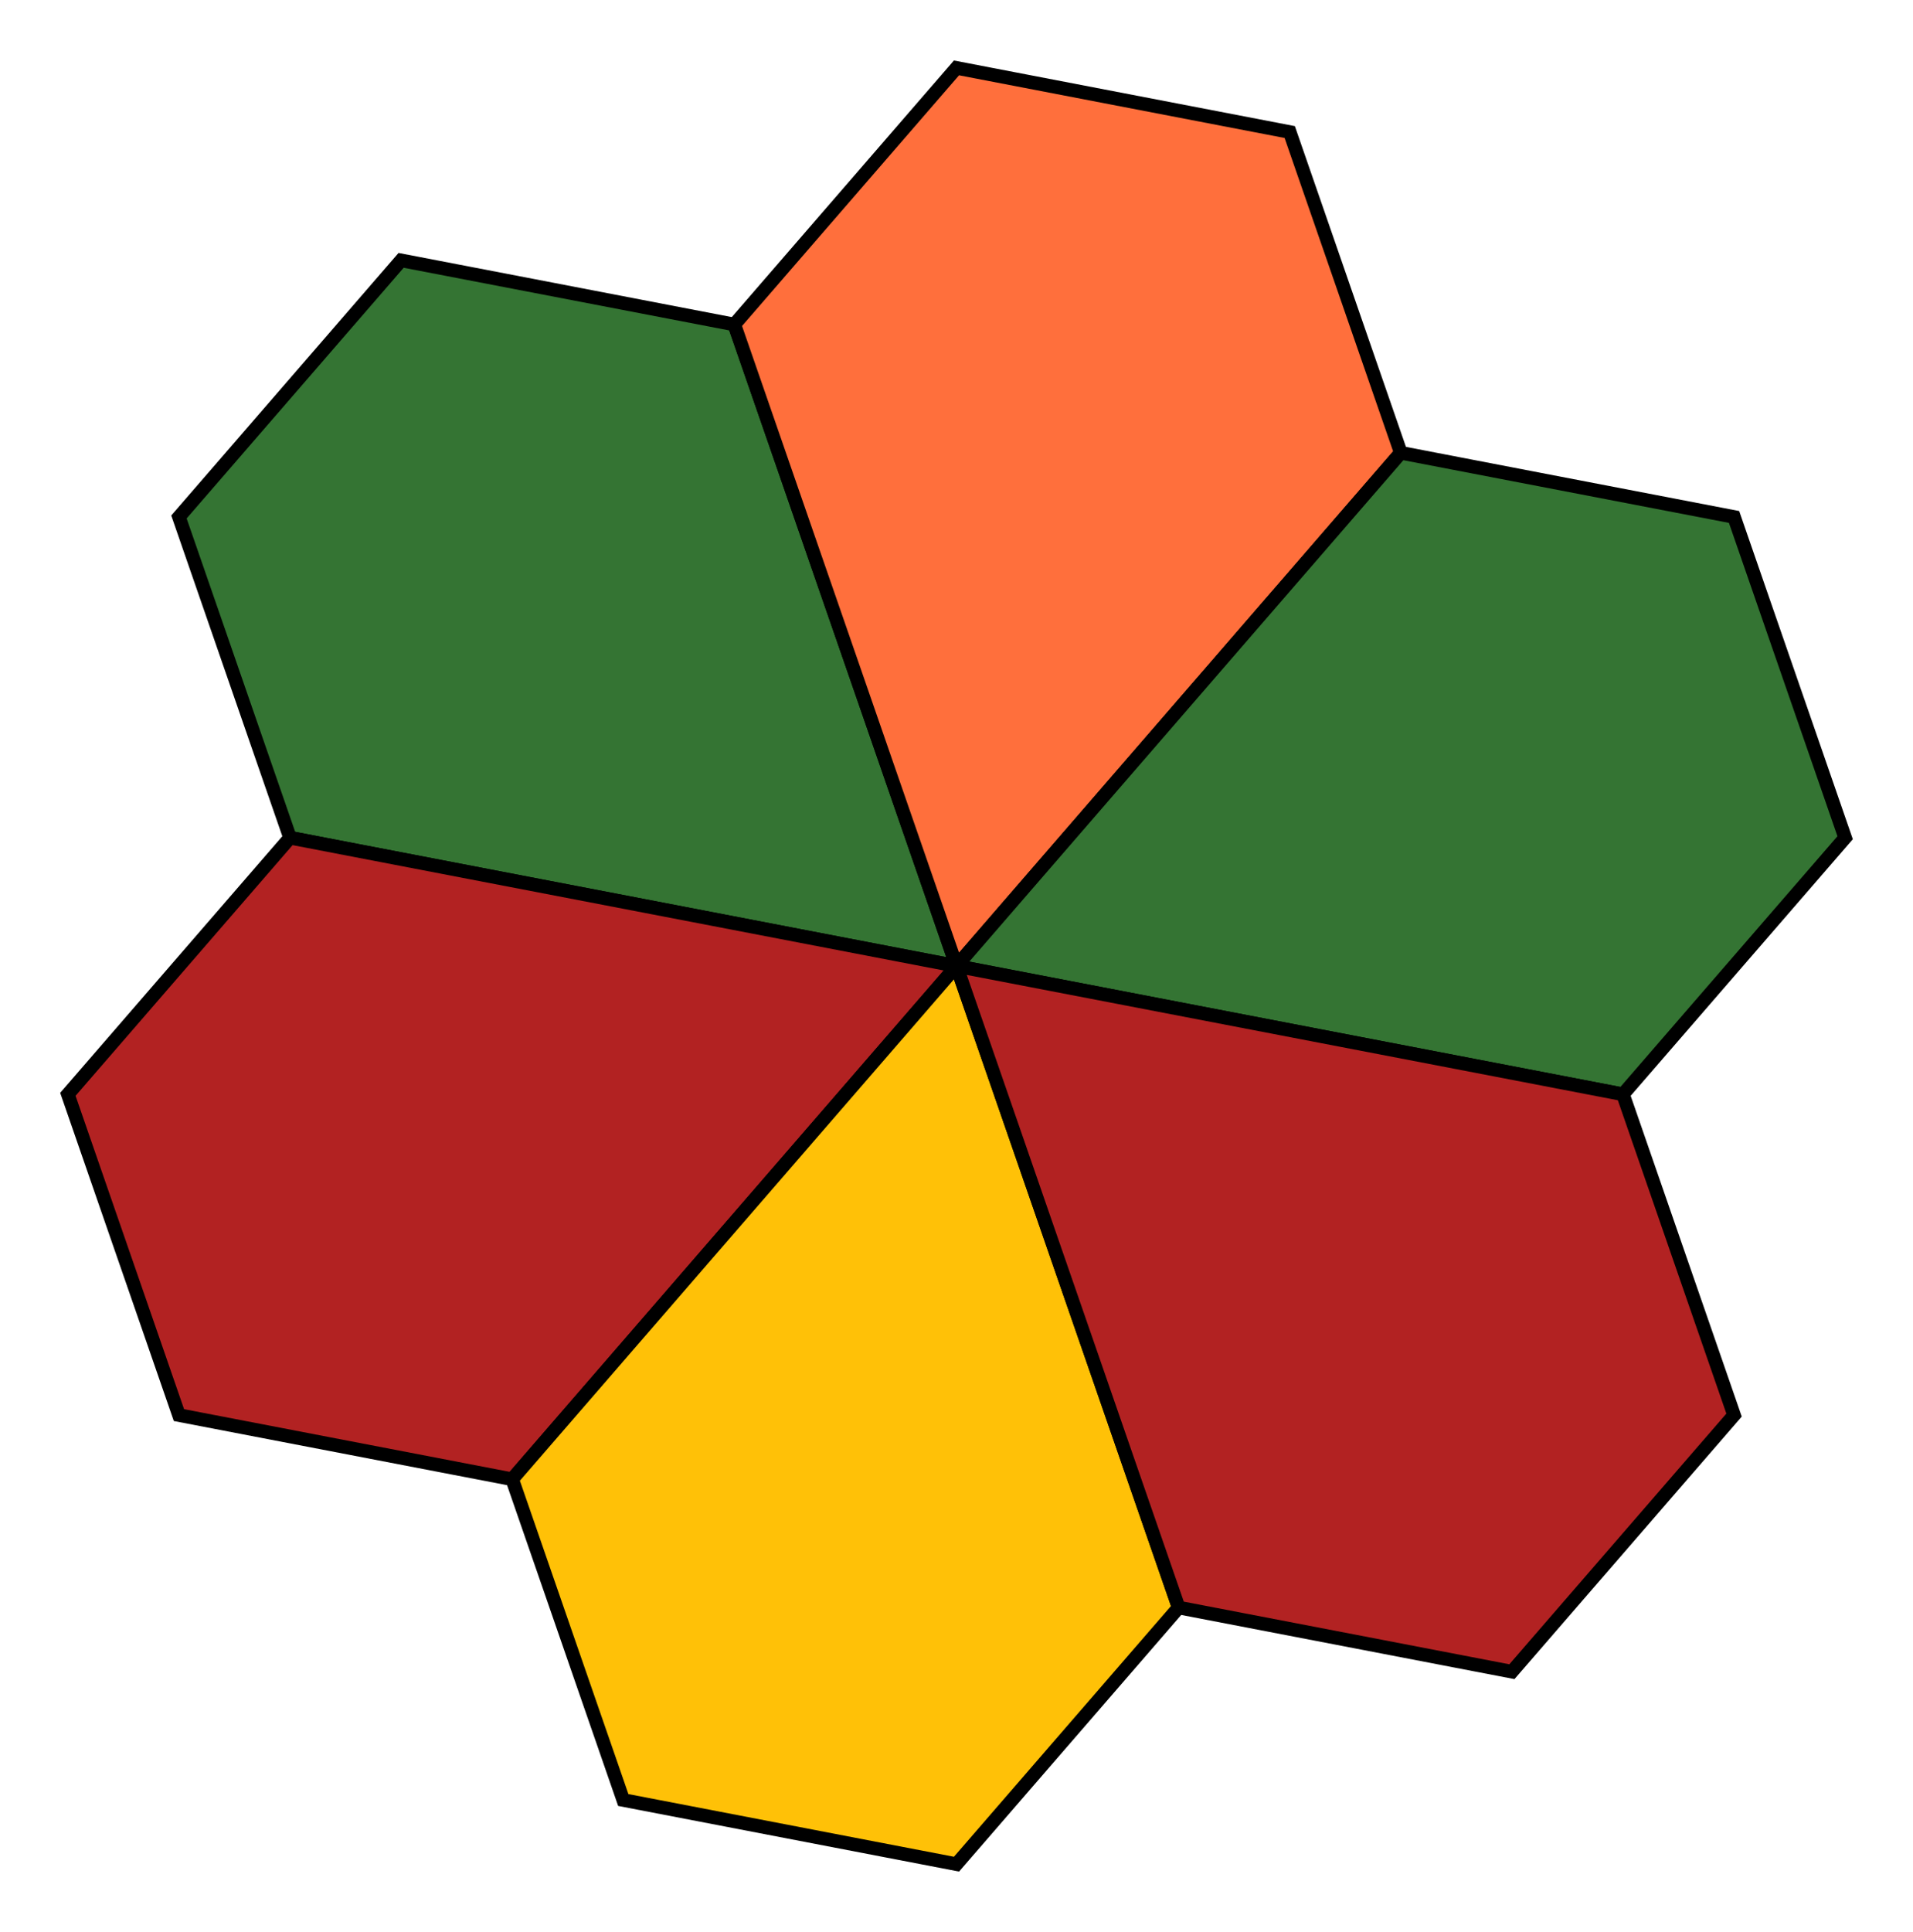 <?xml version="1.0" encoding="UTF-8" standalone="no"?>
<!DOCTYPE svg PUBLIC "-//W3C//DTD SVG 1.1//EN" "http://www.w3.org/Graphics/SVG/1.1/DTD/svg11.dtd">
<svg width="140.931" height="142.288" viewBox="0 0 140.931 142.288" xmlns="http://www.w3.org/2000/svg" xmlns:xlink="http://www.w3.org/1999/xlink">
    <polygon points="21.366,61.695 13.183,38.072 29.55,19.174 54.099,23.898 70.465,71.144" stroke="black" stroke-linecap="round" stroke-width="1" fill="#347433"/>
    <polygon points="54.099,23.898 70.465,5.0 95.015,9.725 103.198,33.347 70.465,71.144" stroke="black" stroke-linecap="round" stroke-width="1" fill="#FF6F3C"/>
    <polygon points="103.198,33.347 127.748,38.072 135.931,61.695 119.564,80.593 70.465,71.144" stroke="black" stroke-linecap="round" stroke-width="1" fill="#347433"/>
    <polygon points="37.733,108.94 13.183,104.216 5.0,80.593 21.366,61.695 70.465,71.144" stroke="black" stroke-linecap="round" stroke-width="1" fill="#B22222"/>
    <polygon points="86.832,118.389 70.465,137.288 45.916,132.563 37.733,108.94 70.465,71.144" stroke="black" stroke-linecap="round" stroke-width="1" fill="#FFC107"/>
    <polygon points="119.564,80.593 127.748,104.216 111.381,123.114 86.832,118.389 70.465,71.144" stroke="black" stroke-linecap="round" stroke-width="1" fill="#B22222"/>
</svg>
